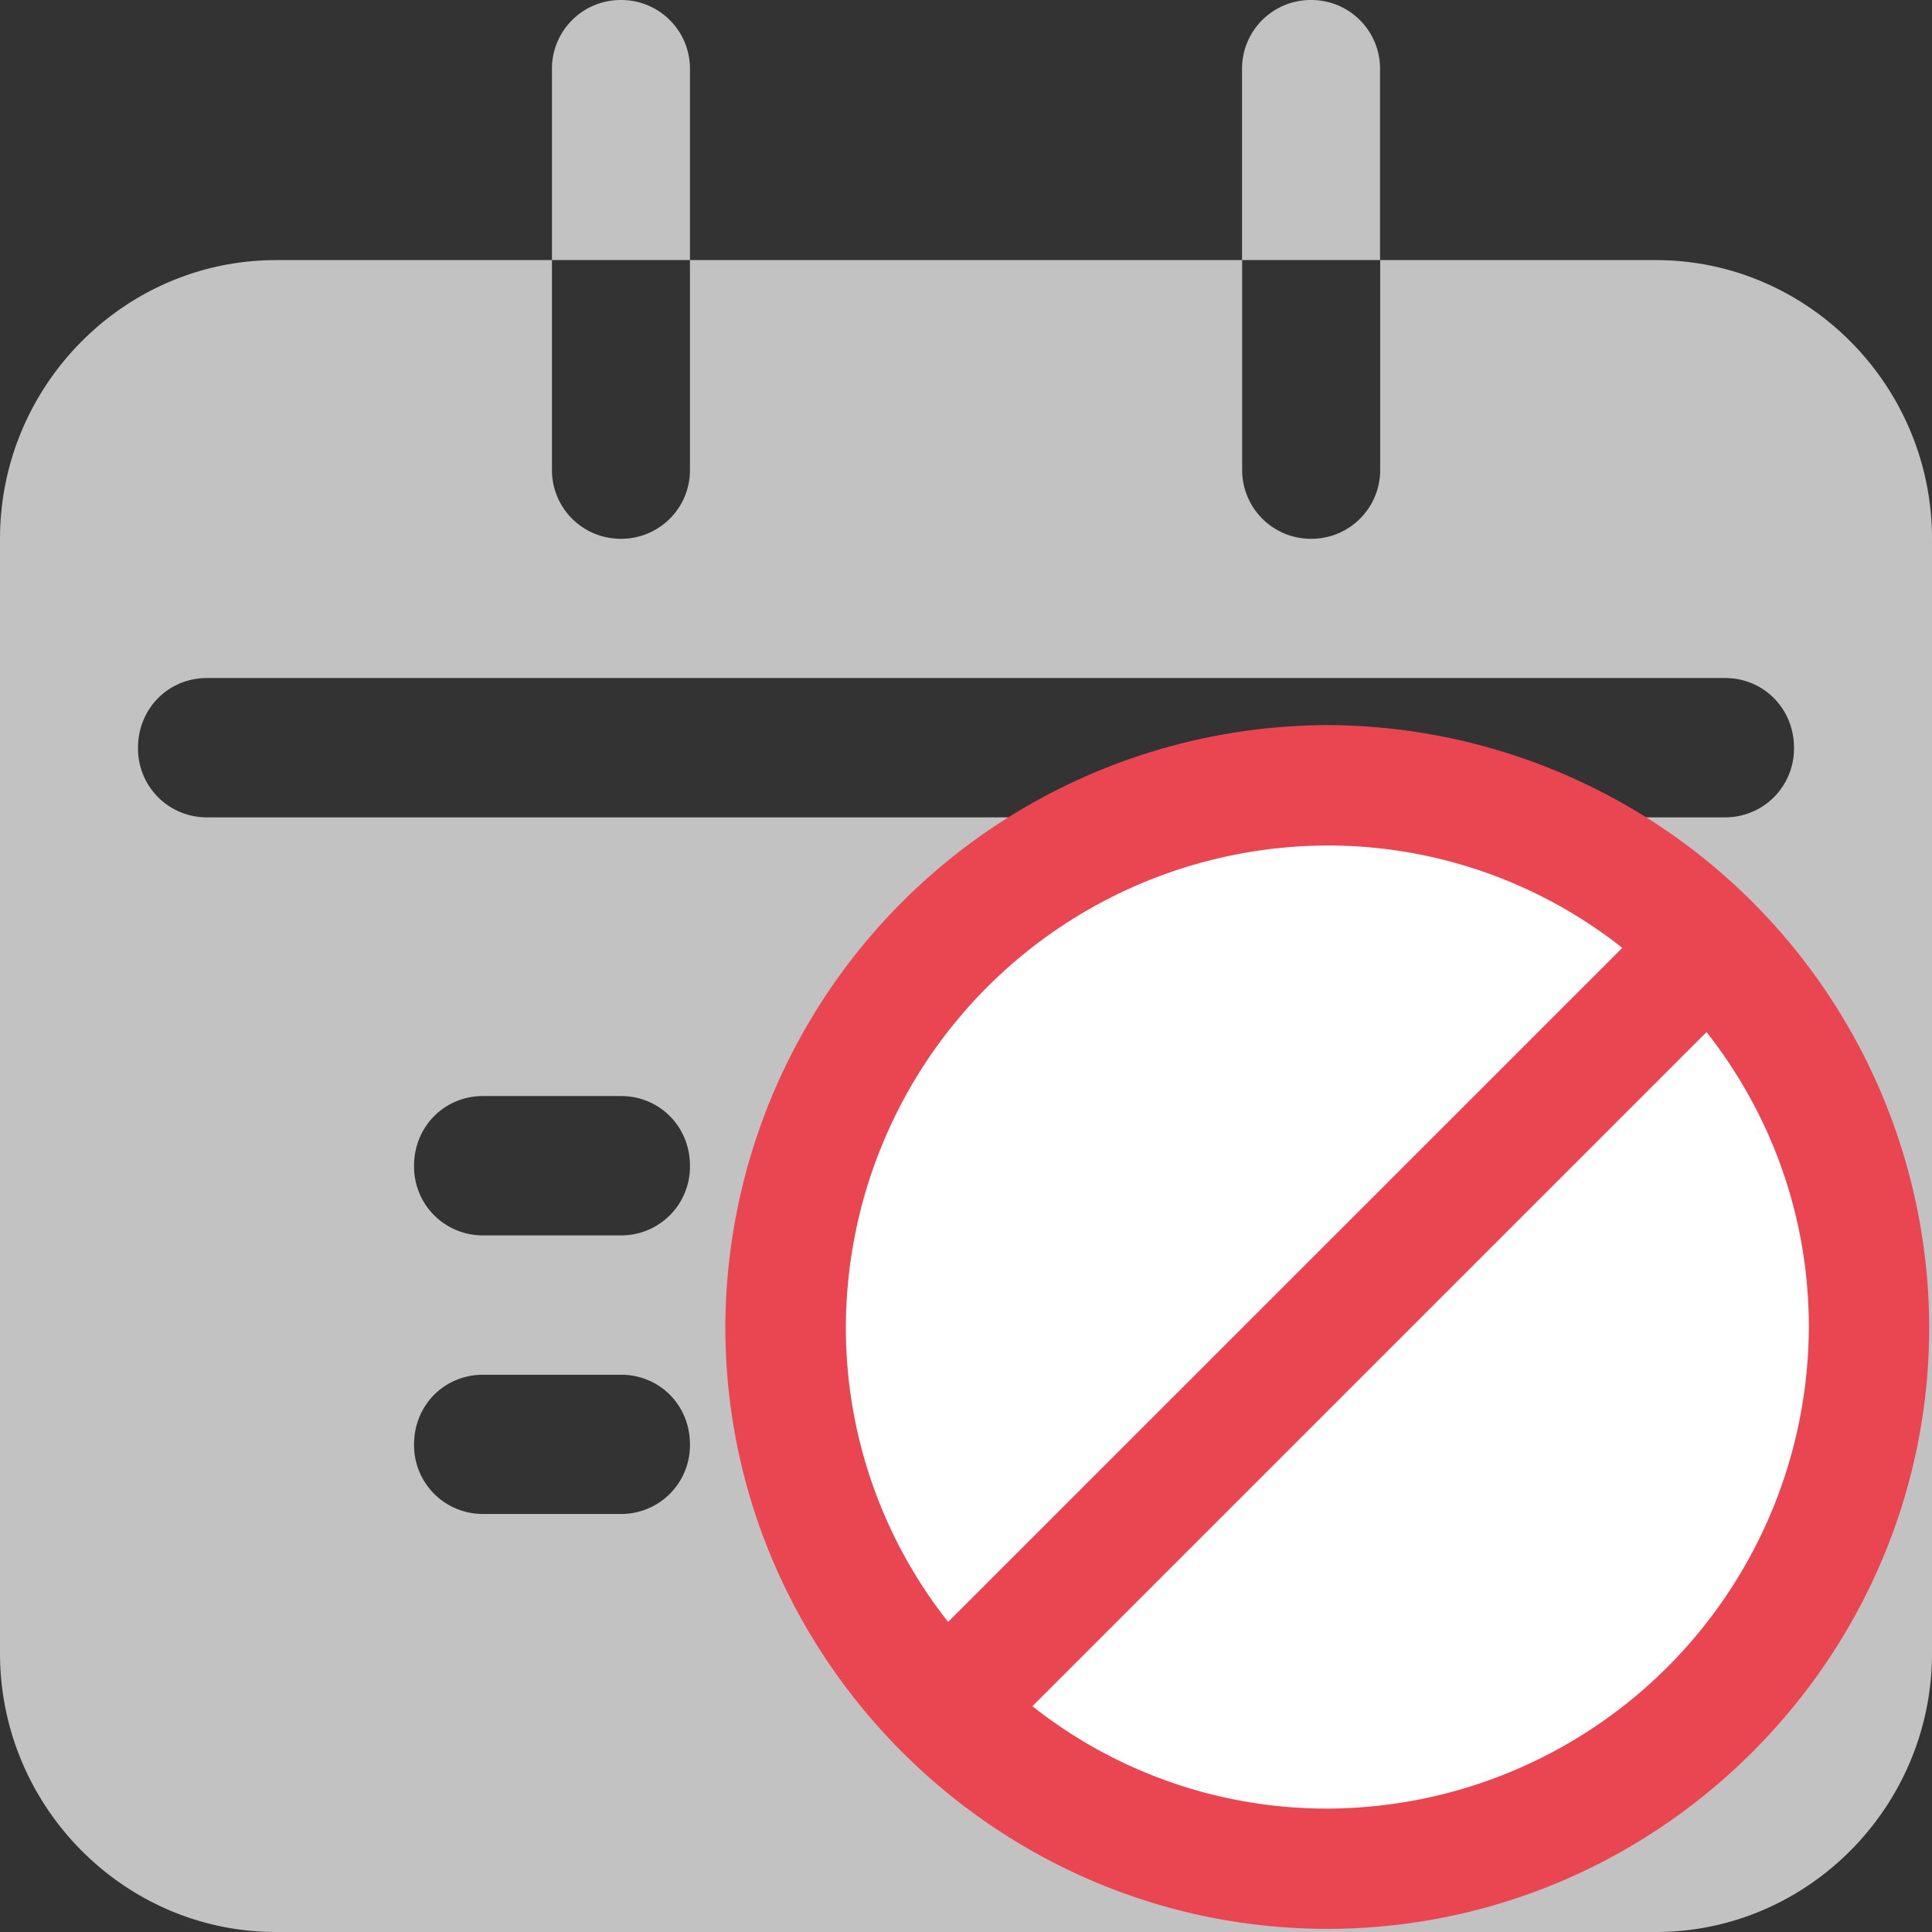 <?xml version="1.0" standalone="no"?><!DOCTYPE svg PUBLIC "-//W3C//DTD SVG 1.1//EN" "http://www.w3.org/Graphics/SVG/1.1/DTD/svg11.dtd"><svg t="1595303676394" class="icon" viewBox="0 0 1024 1024" version="1.1" xmlns="http://www.w3.org/2000/svg" p-id="9385" xmlns:xlink="http://www.w3.org/1999/xlink" width="200" height="200"><rect x="0" y="0" width="1024" height="1024" fill="#333333" stroke="none"/><defs><style type="text/css"></style></defs><path d="M731.456 36.929A36.416 36.416 0 0 0 694.848 0.001a36.416 36.416 0 0 0-36.544 36.928v100.928h73.152V36.929z m-365.76 0A36.416 36.416 0 0 0 329.152 0.001a36.416 36.416 0 0 0-36.608 36.928v100.928h73.152V36.929z m512 100.928H731.52v110.72a36.416 36.416 0 0 1-36.608 36.992 36.416 36.416 0 0 1-36.544-36.928V137.857H365.696v110.72a36.416 36.416 0 0 1-36.544 36.992 36.416 36.416 0 0 1-36.608-36.928V137.857H146.304C65.856 137.857 0 204.289 0 285.568v590.72C0 957.568 65.856 1024 146.304 1024h731.392C958.143 1024 1023.999 957.568 1023.999 876.288v-590.72c0-81.28-65.856-147.712-146.304-147.712zM329.152 802.432H256a36.416 36.416 0 0 1-36.544-36.864c0-20.736 16.064-36.928 36.544-36.928h73.152c20.48 0 36.544 16.192 36.544 36.928a36.416 36.416 0 0 1-36.544 36.864z m0-147.648H256a36.416 36.416 0 0 1-36.544-36.928c0-20.672 16.064-36.928 36.544-36.928h73.152c20.48 0 36.544 16.256 36.544 36.928a36.416 36.416 0 0 1-36.544 36.928z m219.392 147.648H475.52a36.416 36.416 0 0 1-36.608-36.864c0-20.736 16.128-36.928 36.608-36.928H548.48c20.48 0 36.608 16.192 36.608 36.928a36.416 36.416 0 0 1-36.608 36.864z m0-147.648H475.52a36.416 36.416 0 0 1-36.608-36.928c0-20.672 16.128-36.928 36.608-36.928H548.48c20.48 0 36.608 16.256 36.608 36.928a36.416 36.416 0 0 1-36.608 36.928zM768 802.432h-73.152a36.416 36.416 0 0 1-36.544-36.864c0-20.736 16.064-36.928 36.544-36.928H768c20.48 0 36.544 16.192 36.544 36.928a36.416 36.416 0 0 1-36.544 36.864z m0-147.648h-73.152a36.416 36.416 0 0 1-36.544-36.928c0-20.672 16.064-36.928 36.544-36.928H768c20.48 0 36.544 16.256 36.544 36.928a36.416 36.416 0 0 1-36.544 36.928z m146.304-221.568H109.696a36.416 36.416 0 0 1-36.544-36.928c0-20.672 16.064-36.928 36.544-36.928h804.607c20.48 0 36.544 16.256 36.544 36.928a36.416 36.416 0 0 1-36.544 36.928z" fill="#C2C2C2" p-id="9386"></path><path d="M704 704m-256 0a256 256 0 1 0 512 0 256 256 0 1 0-512 0Z" fill="#FFFFFF" p-id="9387"></path><path d="M703.488 384.32A320 320 0 0 0 384.448 703.36c0 175.424 143.552 318.976 319.04 318.976 175.488 0 319.04-143.552 319.04-318.976A320 320 0 0 0 703.488 384.32M448.32 703.36a256 256 0 0 1 255.168-255.232 251.52 251.52 0 0 1 156.352 54.272L502.528 859.648a251.584 251.584 0 0 1-54.208-156.288m255.168 255.232A251.392 251.392 0 0 1 547.2 904.32l357.312-357.312c35.072 44.672 54.208 98.944 54.208 156.352a256 256 0 0 1-255.232 255.232" fill="#EA4651" p-id="9388"></path></svg>